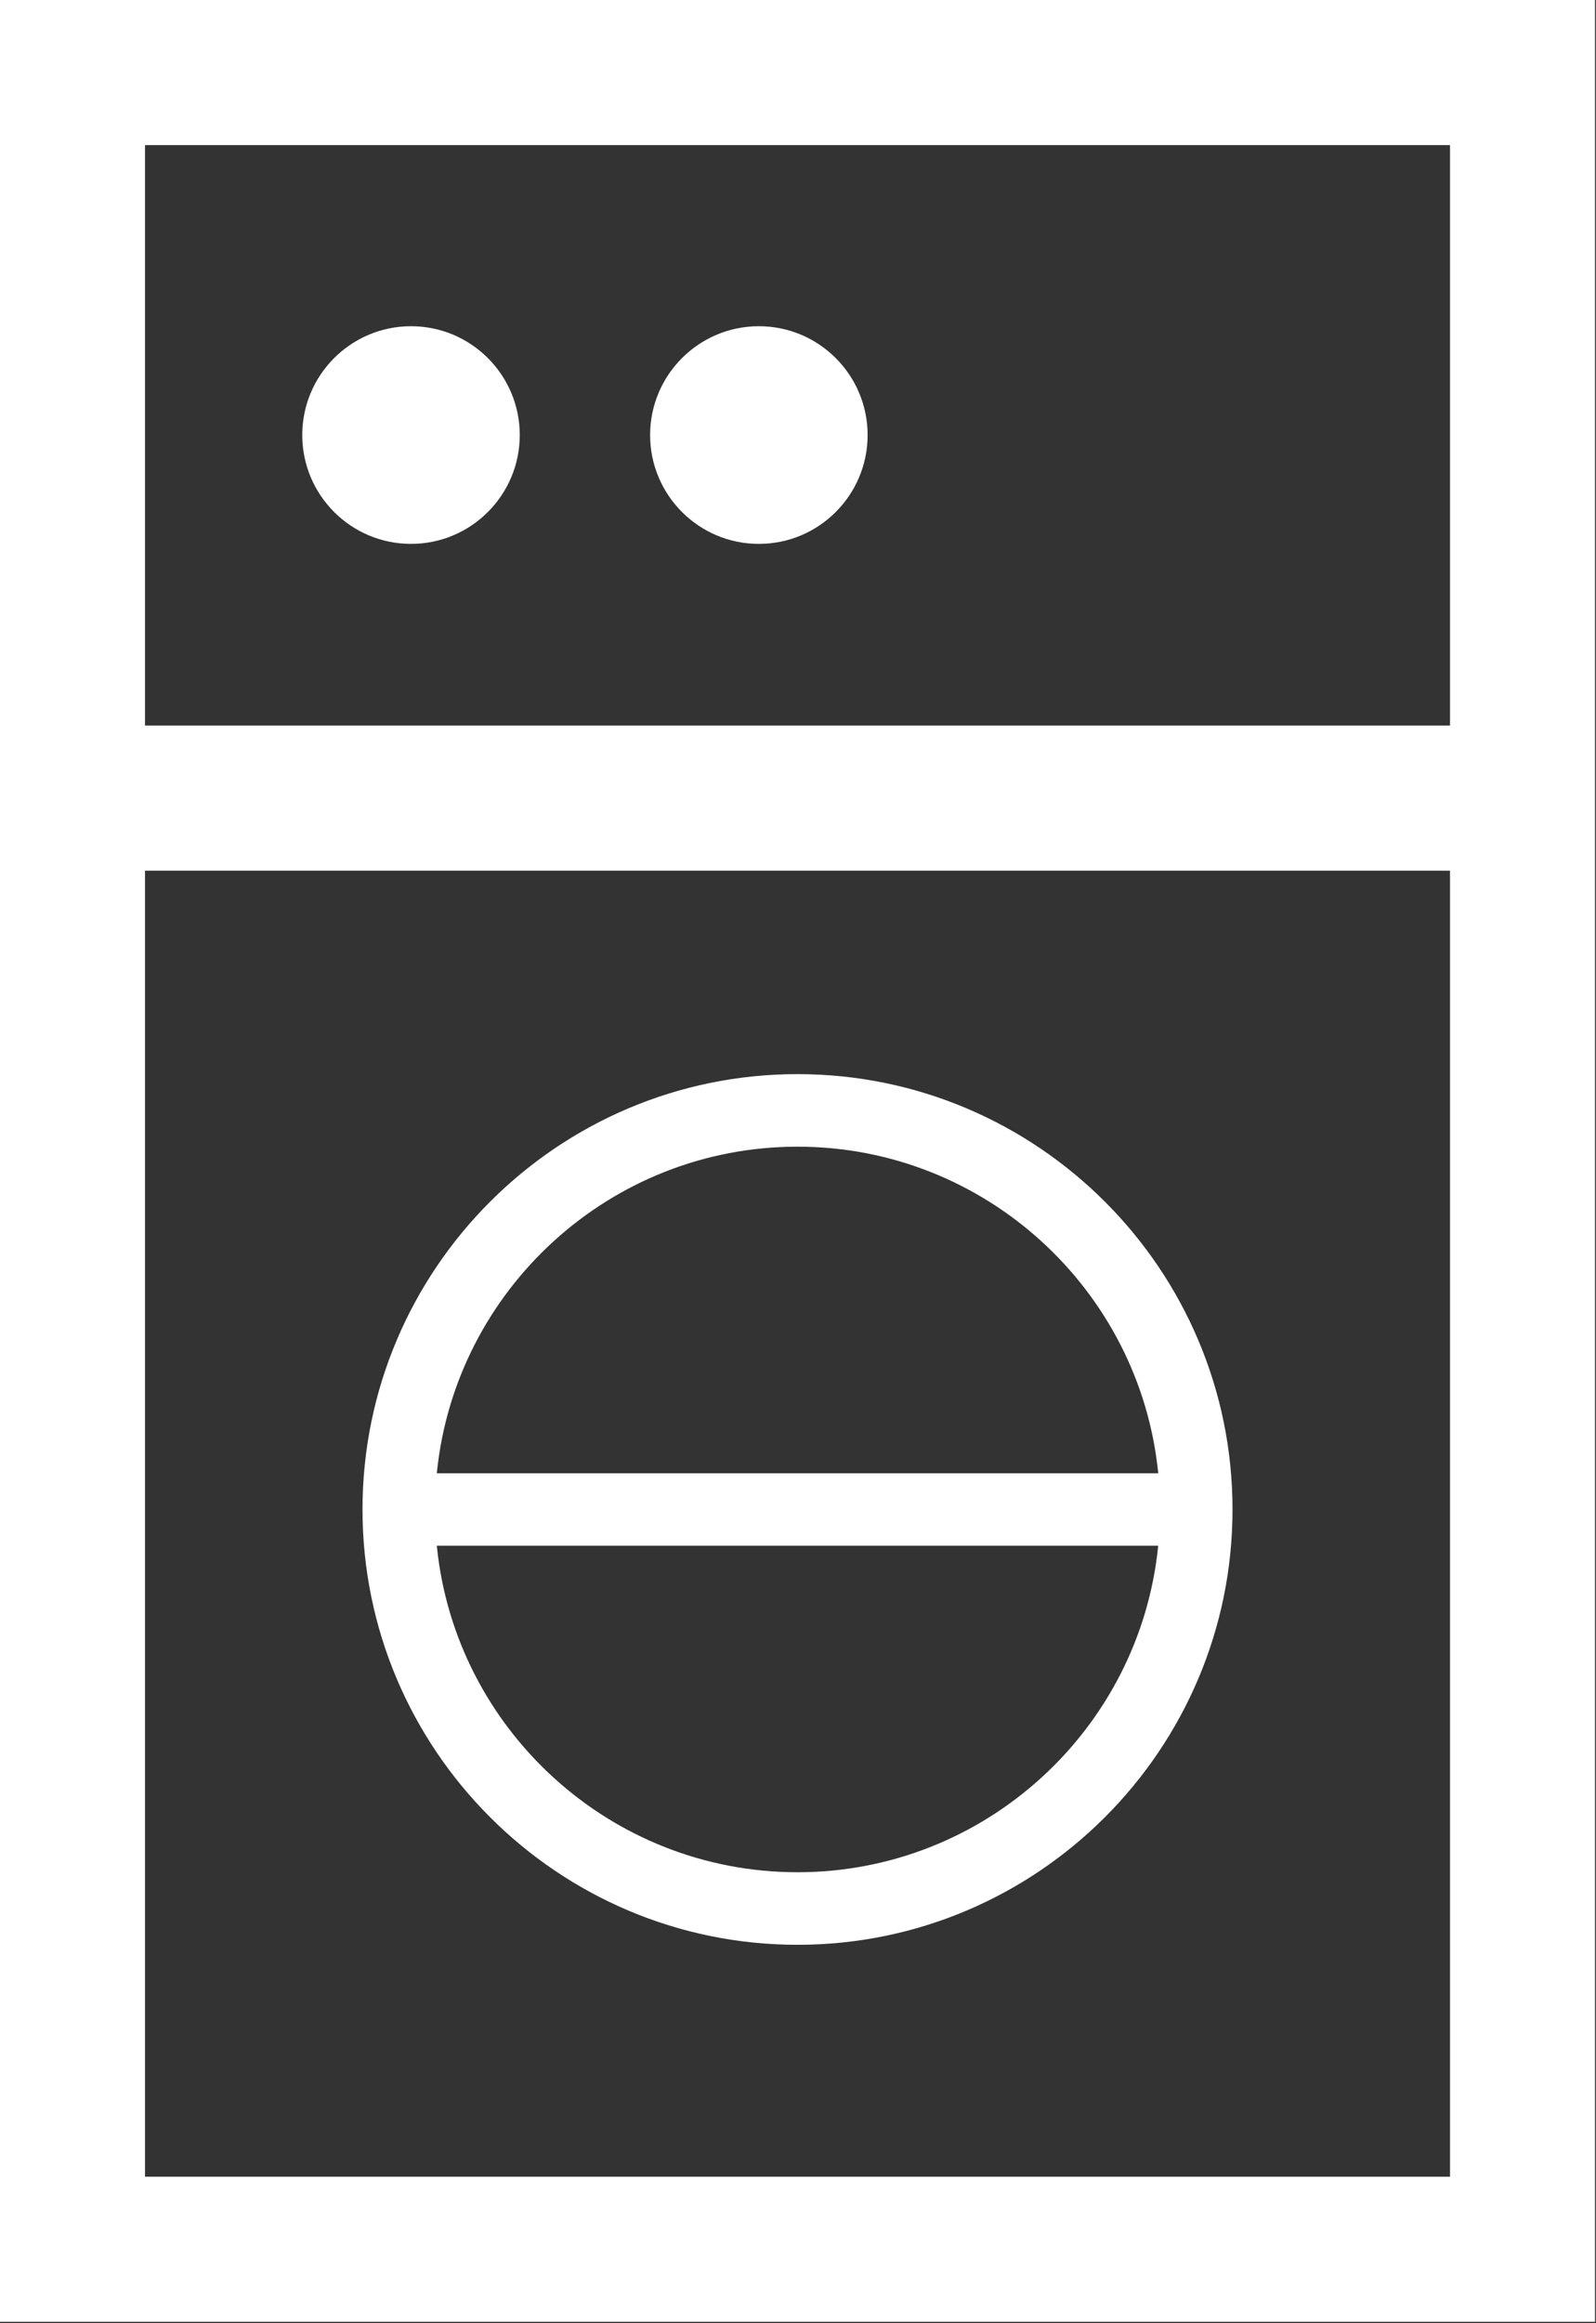 <?xml version="1.0" encoding="UTF-8" standalone="no"?>
<svg
   xmlns:dc="http://purl.org/dc/elements/1.1/"
   xmlns:cc="http://creativecommons.org/ns#"
   xmlns:rdf="http://www.w3.org/1999/02/22-rdf-syntax-ns#"
   xmlns:svg="http://www.w3.org/2000/svg"
   xmlns="http://www.w3.org/2000/svg"
   xmlns:sodipodi="http://sodipodi.sourceforge.net/DTD/sodipodi-0.dtd"
   xmlns:inkscape="http://www.inkscape.org/namespaces/inkscape"
   height="26"
   width="17.875"
   viewBox="0 0 17.875 26"
   id="svg2"
   version="1.1"
   inkscape:version="0.91 r13725"
   sodipodi:docname="imgLavanderia.svg">
  <rect x="0" y="0" width="17.875" height="26" fill="#333333" stroke="none"/>
  <defs
     id="defs9" />
  <sodipodi:namedview
     pagecolor="#ffffff"
     bordercolor="#666666"
     borderopacity="1"
     objecttolerance="10"
     gridtolerance="10"
     guidetolerance="10"
     inkscape:pageopacity="0"
     inkscape:pageshadow="2"
     inkscape:window-width="1366"
     inkscape:window-height="705"
     id="namedview7"
     showgrid="false"
     fit-margin-top="0"
     fit-margin-left="0"
     fit-margin-right="0"
     fit-margin-bottom="0"
     inkscape:zoom="4.9166667"
     inkscape:cx="-15.876059"
     inkscape:cy="12.79661"
     inkscape:window-x="-8"
     inkscape:window-y="-8"
     inkscape:window-maximized="1"
     inkscape:current-layer="svg2" />
  <g
     id="g4"
     transform="translate(-15.062,-11)">
    <path
       id="path1"
       transform="matrix(0.812,0,0,0.812,15.062,11)"
       d="m 6.025,21.304 7.963e-4,0.01 C 6.282,23.833 8.415,25.804 11,25.804 c 2.585,0 4.718,-1.971 4.974,-4.49 l 7.97e-4,-0.01 z M 11,15.804 c -2.585,0 -4.718,1.971 -4.974,4.49 l -8.045e-4,0.011 9.95,0 -8.05e-4,-0.011 C 15.718,17.775 13.585,15.804 11,15.804 Z m 0,-1 c 3.309,0 6,2.691 6,6 0,3.309 -2.691,6 -6,6 -3.309,0 -6,-2.691 -6,-6 0,-3.309 2.691,-6 6,-6 z M 2,12 2,30 20,30 20,12 Z m 8.467,-7.504 c 0.828,0 1.5,0.672 1.5,1.5 0,0.828 -0.672,1.5 -1.5,1.5 -0.828,3e-7 -1.5,-0.672 -1.5,-1.5 0,-0.828 0.672,-1.5 1.5,-1.5 z m -4.798,0 c 0.828,0 1.5,0.672 1.5,1.5 0,0.828 -0.672,1.5 -1.5,1.5 -0.828,3e-7 -1.5,-0.672 -1.5,-1.5 0,-0.828 0.672,-1.5 1.5,-1.5 z M 2,2 2,10 20,10 20,2 Z M 0,0 22,0 22,32 0,32 Z"
       inkscape:connector-curvature="0"
       style="fill:#ffffff" />
  </g>
</svg>
